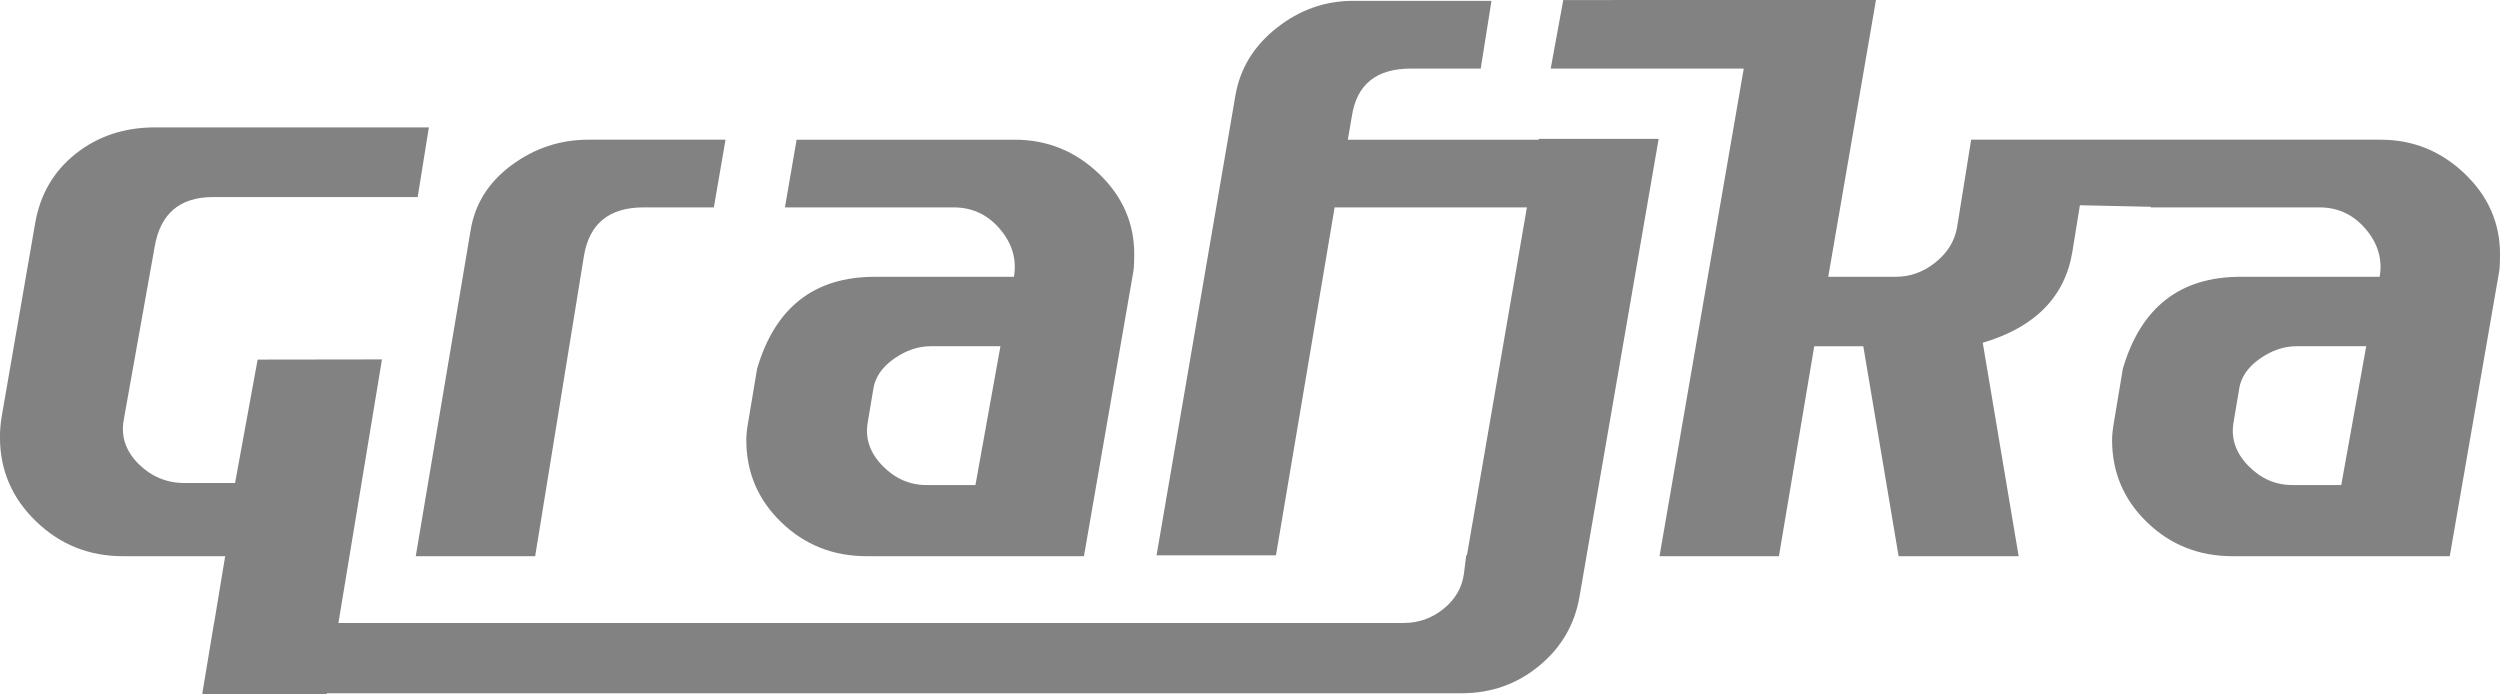 <?xml version="1.0" encoding="utf-8"?>
<!-- Generator: Adobe Illustrator 17.0.0, SVG Export Plug-In . SVG Version: 6.00 Build 0)  -->
<!DOCTYPE svg PUBLIC "-//W3C//DTD SVG 1.1//EN" "http://www.w3.org/Graphics/SVG/1.1/DTD/svg11.dtd">
<svg version="1.1" id="Layer_1" xmlns="http://www.w3.org/2000/svg" xmlns:xlink="http://www.w3.org/1999/xlink" x="0px" y="0px"
	 width="70.866px" height="19.686px" viewBox="14.567 4.046 70.866 19.686" enable-background="new 14.567 4.046 70.866 19.686"
	 xml:space="preserve">
<path fill="#828282" d="M81.641,13.86h-1.976c-0.357,0-0.706,0.119-1.044,0.357c-0.335,0.237-0.53,0.521-0.581,0.848l-0.165,0.984
	c-0.068,0.443,0.076,0.844,0.428,1.205c0.356,0.361,0.768,0.541,1.243,0.541h1.387L81.641,13.86z M42.926,13.86h-1.977
	c-0.357,0-0.705,0.119-1.044,0.357c-0.334,0.237-0.53,0.521-0.581,0.848l-0.165,0.984c-0.068,0.443,0.076,0.844,0.428,1.205
	c0.356,0.361,0.768,0.541,1.243,0.541h1.387L42.926,13.86z M46.693,11.745l-1.4,8.067h-6.159c-0.95,0-1.756-0.32-2.419-0.96
	c-0.662-0.639-0.993-1.418-0.993-2.336c0-0.131,0.017-0.295,0.051-0.492l0.255-1.525c0.509-1.738,1.621-2.607,3.335-2.607h3.945
	c0.084-0.492-0.047-0.942-0.395-1.352c-0.348-0.41-0.785-0.615-1.311-0.615h-4.785l0.331-1.919h6.185c0.916,0,1.709,0.32,2.38,0.96
	c0.671,0.639,1.006,1.402,1.006,2.287C46.719,11.482,46.71,11.646,46.693,11.745z M35.133,8.006l-0.331,1.919h-1.994
	c-0.971,0-1.536,0.459-1.688,1.373l-1.383,8.514h-3.385l1.553-9.223c0.119-0.754,0.505-1.373,1.158-1.857
	c0.654-0.484,1.379-0.726,2.176-0.726C31.238,8.006,35.133,8.006,35.133,8.006z M62.267,4.046h2.066h1.67h1.741l-1.353,7.846h1.913
	c0.411,0,0.785-0.135,1.124-0.406c0.339-0.27,0.547-0.602,0.615-0.996l0.399-2.484h1.693h1.693h2.037h0.911h5.273
	c0.916,0,1.71,0.32,2.38,0.96c0.67,0.639,1.005,1.402,1.005,2.287c0,0.23-0.008,0.393-0.025,0.492l-1.4,8.067h-6.16
	c-0.951,0-1.757-0.32-2.419-0.96c-0.662-0.639-0.993-1.418-0.993-2.336c0-0.131,0.017-0.295,0.051-0.492l0.254-1.525
	c0.509-1.738,1.62-2.607,3.335-2.607h3.945c0.084-0.492-0.047-0.942-0.395-1.352c-0.348-0.41-0.785-0.615-1.31-0.615h-4.036h-0.75
	l0.003-0.017l-2.009-0.044l-0.209,1.291c-0.204,1.296-1.052,2.165-2.545,2.607l1.018,6.051h-3.403l-1.001-5.952h-1.391l-1.001,5.952
	h-3.385L63.996,5.99h-2.061h-1.978h-1.433l0.356-1.943h1.076L62.267,4.046L62.267,4.046z M25.394,14.234l0,0.003h0l-1.234,7.468
	h30.199c0.424,0,0.802-0.136,1.133-0.405c0.33-0.27,0.521-0.603,0.573-0.996l0.064-0.517h0.02l1.7-9.862h-1.998h-2.459h-0.993
	l-1.663,9.862h-3.385l2.24-13.06c0.135-0.755,0.526-1.386,1.171-1.894c0.645-0.508,1.366-0.763,2.163-0.763h3.92L56.54,5.99h-1.977
	c-0.984,0-1.54,0.451-1.676,1.352l-0.114,0.664h0.62h2.791h1.998l0.004-0.024h3.398l-2.041,11.805l-0.204,1.18
	c-0.136,0.787-0.518,1.439-1.145,1.955c-0.628,0.517-1.36,0.775-2.19,0.775H23.831l-0.006,0.034h-3.523l0.006-0.034h-0.005
	l0.331-1.992h0.003l0.313-1.893h-2.899c-0.961,0-1.782-0.33-2.463-0.988c-0.681-0.658-1.022-1.452-1.022-2.38
	c0-0.203,0.017-0.404,0.052-0.608l0.943-5.446c0.14-0.826,0.524-1.489,1.153-1.987c0.63-0.498,1.376-0.746,2.25-0.746h7.76
	l-0.317,1.975h-5.797c-0.947,0-1.491,0.467-1.656,1.393l-0.878,4.915c-0.087,0.472,0.053,0.89,0.415,1.253
	c0.367,0.363,0.8,0.545,1.306,0.545h1.433l0.64-3.499L25.394,14.234z"/>
</svg>
